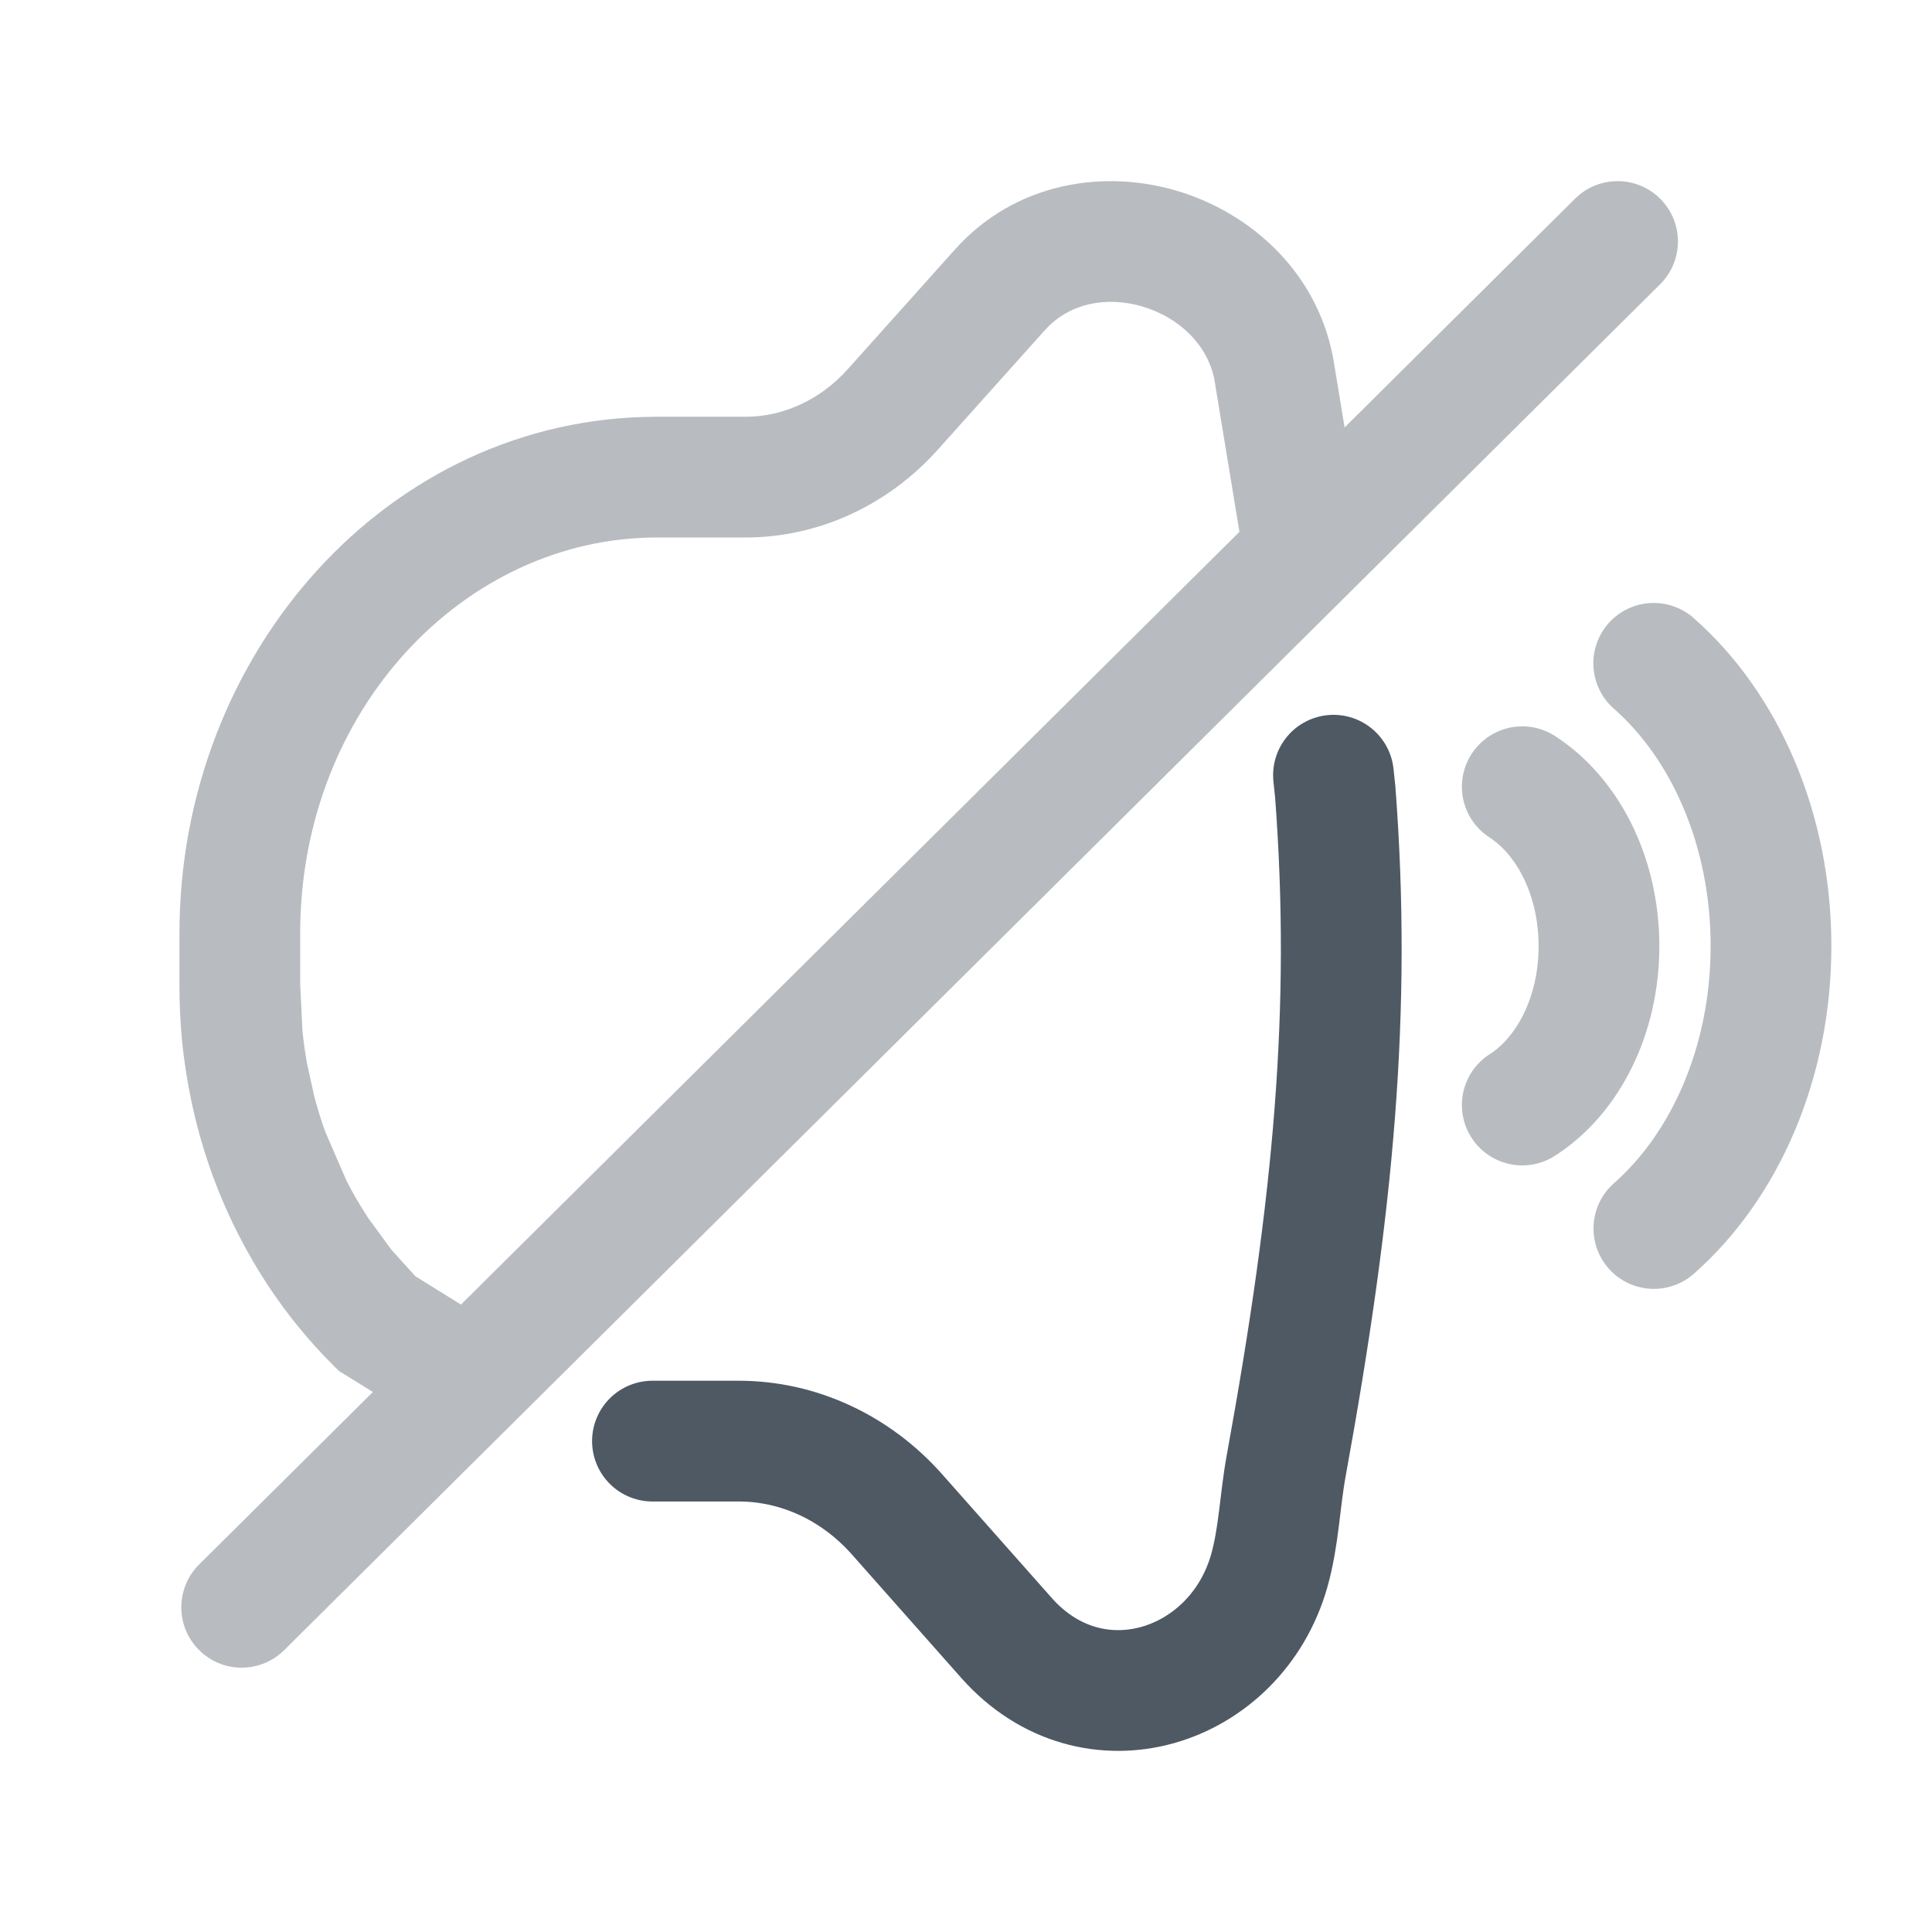 <svg width="24" height="24" viewBox="0 0 24 24" fill="none" xmlns="http://www.w3.org/2000/svg">
<path opacity="0.4" d="M18.91 13.727C19.474 13.368 19.863 12.622 19.863 11.753C19.863 10.883 19.474 10.137 18.91 9.773" stroke="#4E5964" stroke-width="1.5" stroke-linecap="round" stroke-linejoin="round"/>
<path opacity="0.4" d="M20.545 15.261C21.423 14.488 22 13.206 22 11.752C22 10.295 21.422 9.012 20.543 8.24" stroke="#4E5964" stroke-width="1.5" stroke-linecap="round" stroke-linejoin="round"/>
<path d="M8.105 17.902H8.462H9.176C9.918 17.902 10.629 18.231 11.145 18.814C11.662 19.397 12.503 20.347 12.503 20.347C13.576 21.557 15.352 20.974 15.767 19.513C15.887 19.09 15.898 18.643 15.977 18.211C16.57 14.956 16.792 12.545 16.587 9.84L16.565 9.63" stroke="#4E5964" stroke-width="1.5" stroke-linecap="round"/>
<path opacity="0.4" d="M12.423 3.599L11.864 3.098L11.864 3.098L12.423 3.599ZM11.091 5.085L11.65 5.586V5.586L11.091 5.085ZM3.009 12.861L2.262 12.934L3.009 12.861ZM3.079 13.363L2.342 13.498H2.342L3.079 13.363ZM3.345 14.342L2.64 14.599H2.64L3.345 14.342ZM3.632 15L2.964 15.341L2.964 15.341L3.632 15ZM3.956 15.556L3.33 15.97H3.33L3.956 15.556ZM4.677 16.438L4.149 16.97L4.209 17.03L4.282 17.075L4.677 16.438ZM15.822 4.575L16.562 4.453L16.56 4.442L16.558 4.432L15.822 4.575ZM15.426 6.784C15.493 7.192 15.879 7.469 16.288 7.402C16.696 7.335 16.973 6.949 16.906 6.54L16.166 6.662L15.426 6.784ZM5.267 17.686C5.619 17.905 6.081 17.796 6.299 17.444C6.518 17.093 6.41 16.63 6.058 16.412L5.662 17.049L5.267 17.686ZM20.622 3.532C20.916 3.24 20.918 2.766 20.627 2.472C20.335 2.178 19.86 2.176 19.566 2.468L20.094 3L20.622 3.532ZM2.474 19.434C2.18 19.726 2.178 20.201 2.47 20.495C2.761 20.789 3.236 20.79 3.53 20.499L3.002 19.966L2.474 19.434ZM12.423 3.599L11.864 3.098L10.533 4.584L11.091 5.085L11.65 5.586L12.982 4.099L12.423 3.599ZM9.26 5.927V5.177H8.161V5.927V6.677H9.26V5.927ZM2.979 11.596H2.229V12.246H2.979H3.729V11.596H2.979ZM8.161 5.927V5.177C4.822 5.177 2.229 8.116 2.229 11.596H2.979H3.729C3.729 8.814 5.775 6.677 8.161 6.677V5.927ZM11.091 5.085L10.533 4.584C10.185 4.973 9.724 5.177 9.26 5.177V5.927V6.677C10.174 6.677 11.033 6.274 11.65 5.586L11.091 5.085ZM2.979 12.246H2.229C2.229 12.478 2.24 12.708 2.262 12.934L3.009 12.861L3.755 12.787C3.738 12.609 3.729 12.429 3.729 12.246H2.979ZM2.979 12.246L2.229 12.283L2.26 12.897L3.009 12.861L3.758 12.824L3.728 12.209L2.979 12.246ZM3.009 12.861L2.262 12.934C2.281 13.125 2.308 13.313 2.342 13.498L3.079 13.363L3.817 13.228C3.791 13.083 3.77 12.936 3.755 12.787L3.009 12.861ZM3.079 13.363L2.342 13.498C2.372 13.663 2.408 13.825 2.449 13.985L3.175 13.796L3.901 13.608C3.869 13.483 3.841 13.357 3.817 13.228L3.079 13.363ZM3.079 13.363L2.347 13.525L2.443 13.958L3.175 13.796L3.907 13.634L3.812 13.201L3.079 13.363ZM3.175 13.796L2.449 13.985C2.504 14.194 2.567 14.399 2.64 14.599L3.345 14.342L4.05 14.085C3.993 13.93 3.943 13.77 3.901 13.608L3.175 13.796ZM3.345 14.342L2.64 14.599C2.734 14.854 2.842 15.102 2.964 15.341L3.632 15L4.3 14.659C4.206 14.475 4.122 14.283 4.05 14.085L3.345 14.342ZM3.345 14.342L2.657 14.641L2.944 15.299L3.632 15L4.319 14.701L4.033 14.042L3.345 14.342ZM3.632 15L2.964 15.341C3.075 15.558 3.197 15.768 3.33 15.97L3.956 15.556L4.582 15.143C4.48 14.988 4.385 14.827 4.3 14.659L3.632 15ZM3.956 15.556L3.33 15.97C3.445 16.144 3.568 16.312 3.699 16.473L4.281 16L4.864 15.527C4.764 15.405 4.67 15.276 4.582 15.143L3.956 15.556ZM3.956 15.556L3.351 16L3.676 16.443L4.281 16L4.886 15.557L4.561 15.113L3.956 15.556ZM4.281 16L3.699 16.473C3.84 16.647 3.991 16.813 4.149 16.97L4.677 16.438L5.205 15.905C5.086 15.786 4.971 15.66 4.864 15.527L4.281 16ZM4.281 16L3.725 16.503L4.121 16.941L4.677 16.438L5.233 15.935L4.837 15.497L4.281 16ZM15.822 4.575L16.558 4.432C16.35 3.358 15.517 2.635 14.616 2.369C13.712 2.102 12.615 2.261 11.864 3.098L12.423 3.599L12.982 4.1C13.273 3.775 13.73 3.672 14.192 3.808C14.658 3.946 15.003 4.292 15.086 4.717L15.822 4.575ZM15.822 4.575L15.082 4.696L15.426 6.784L16.166 6.662L16.906 6.54L16.562 4.453L15.822 4.575ZM4.677 16.438L4.282 17.075L5.267 17.686L5.662 17.049L6.058 16.412L5.073 15.8L4.677 16.438ZM20.094 3L19.566 2.468L2.474 19.434L3.002 19.966L3.53 20.499L20.622 3.532L20.094 3Z" fill="#4E5964"/>
</svg>
